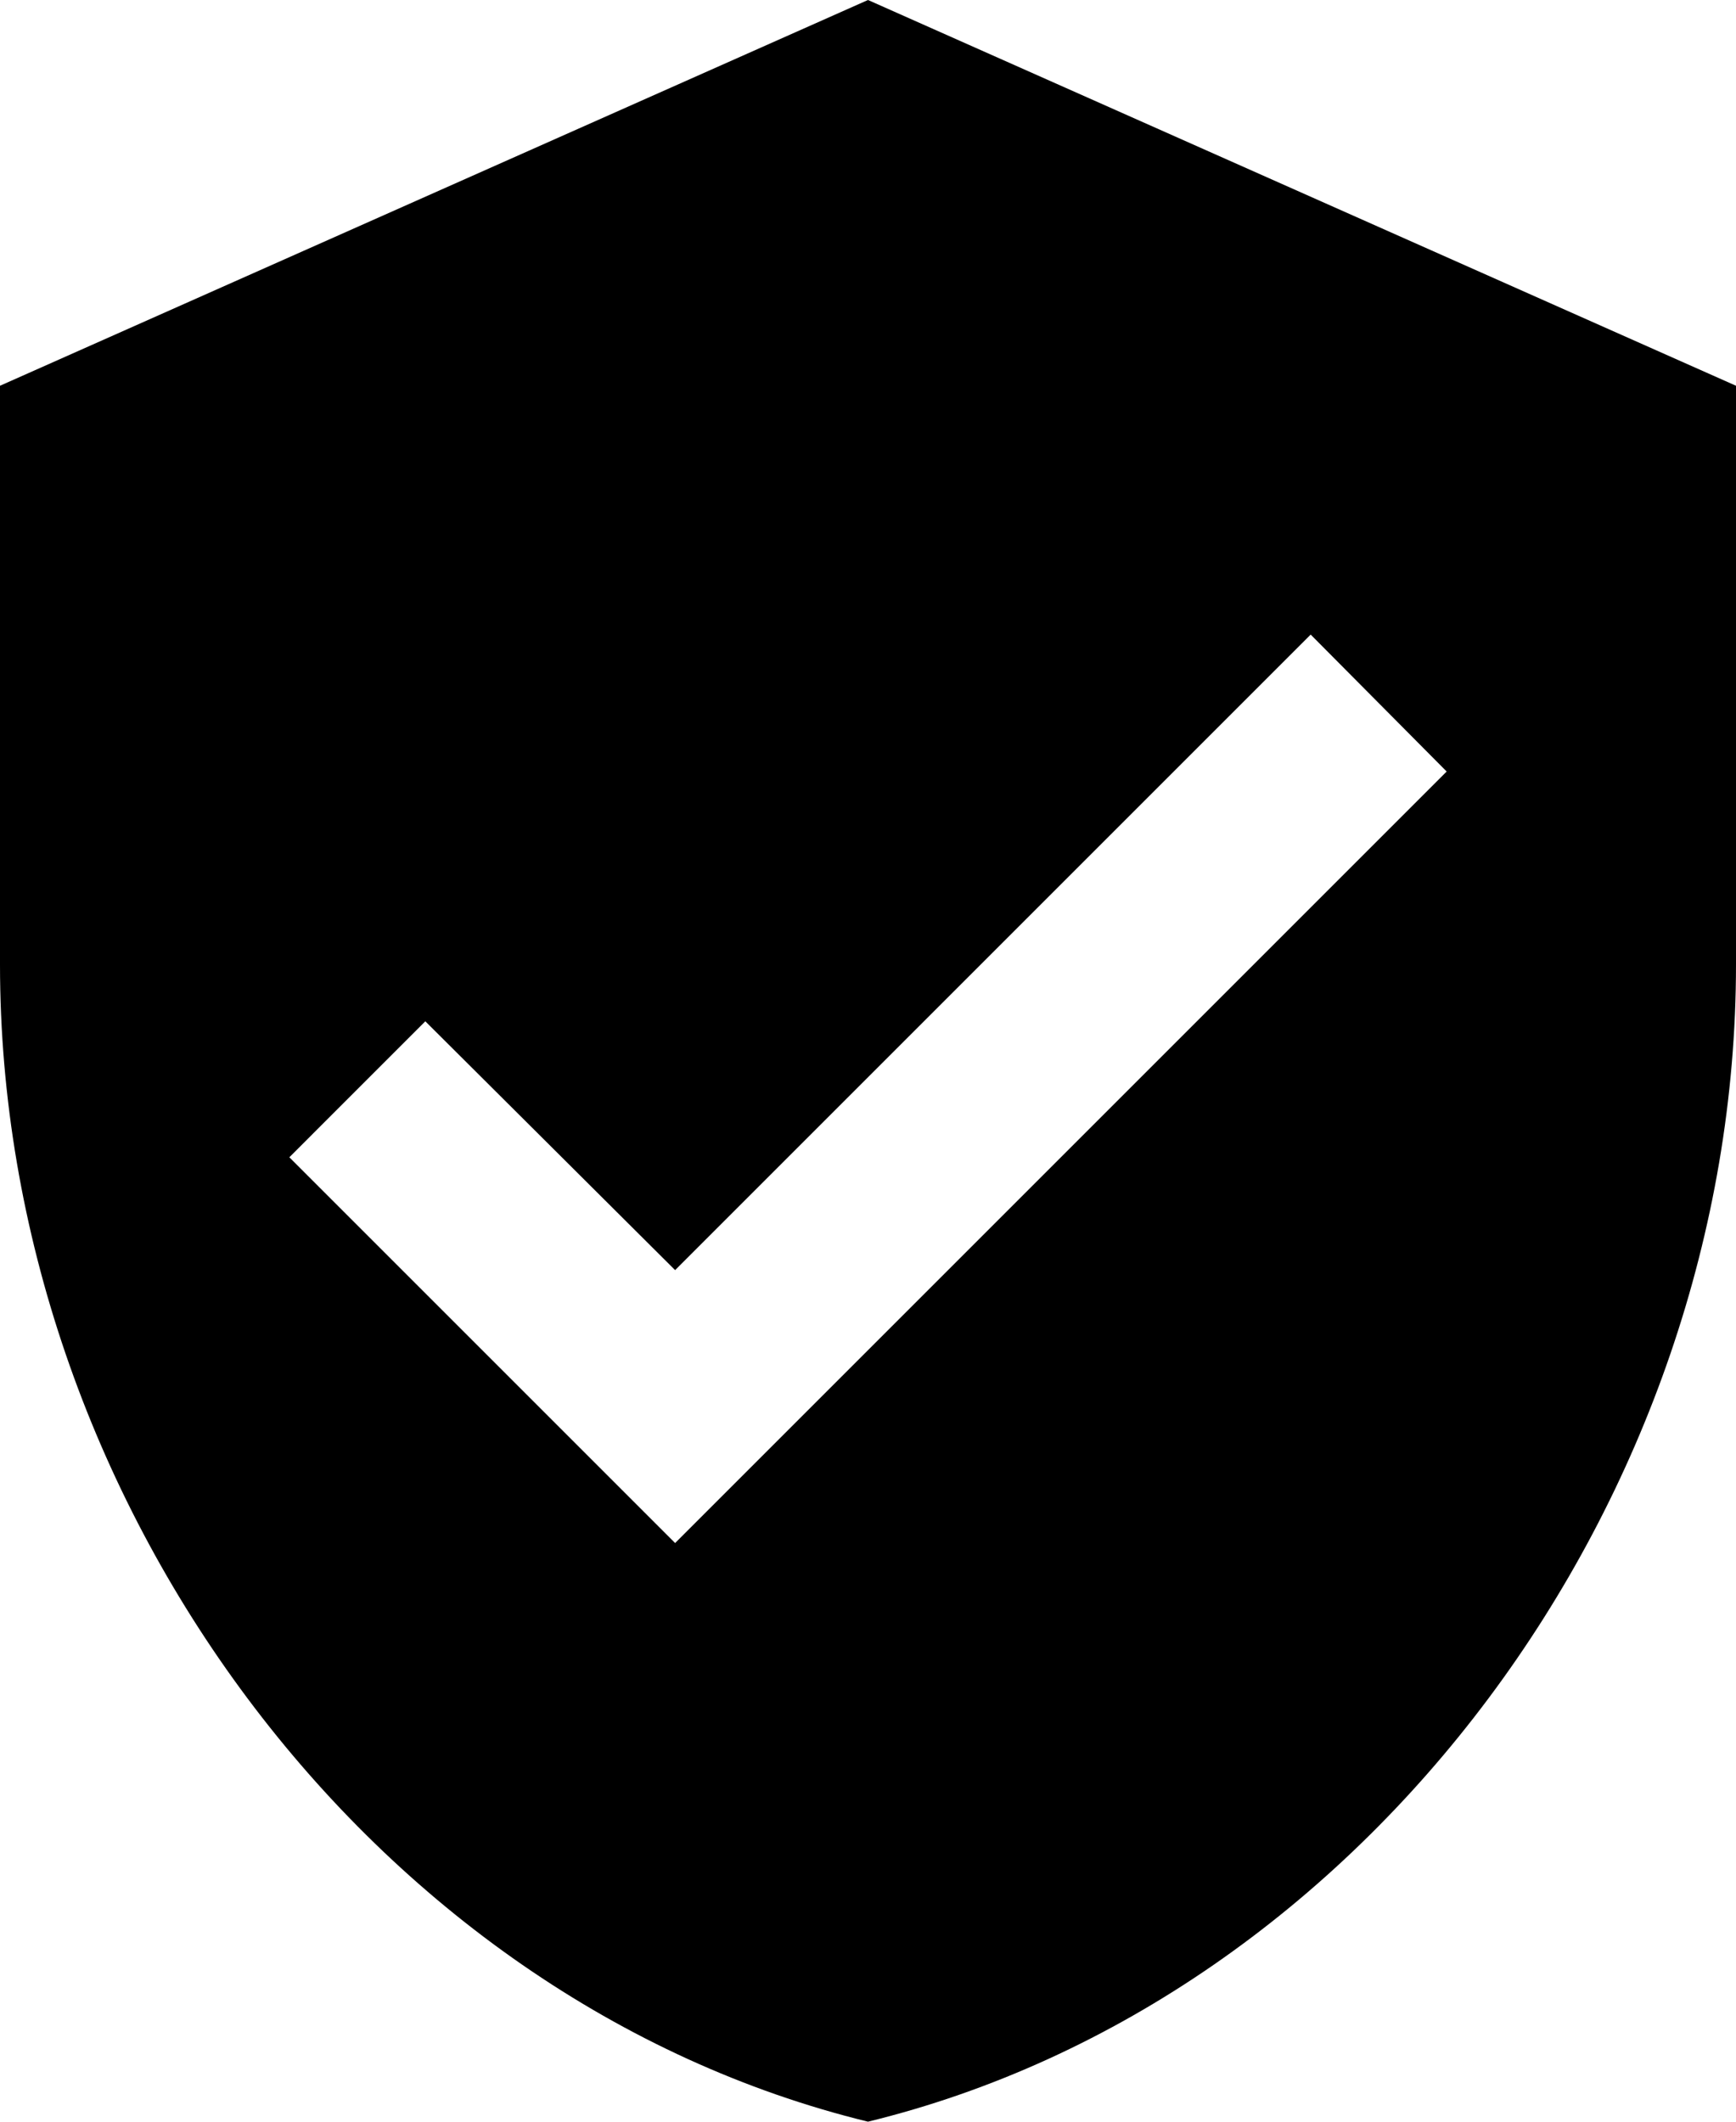 <svg width="18" height="22" viewBox="0 0 18 22" fill="none" xmlns="http://www.w3.org/2000/svg">
<path d="M7 16L3 12L4.41 10.59L7 13.17L13.59 6.58L15 8L7 16ZM9 0L0 4V10C0 15.55 3.84 20.74 9 22C14.16 20.74 18 15.55 18 10V4L9 0Z" fill="black"/>
</svg>
